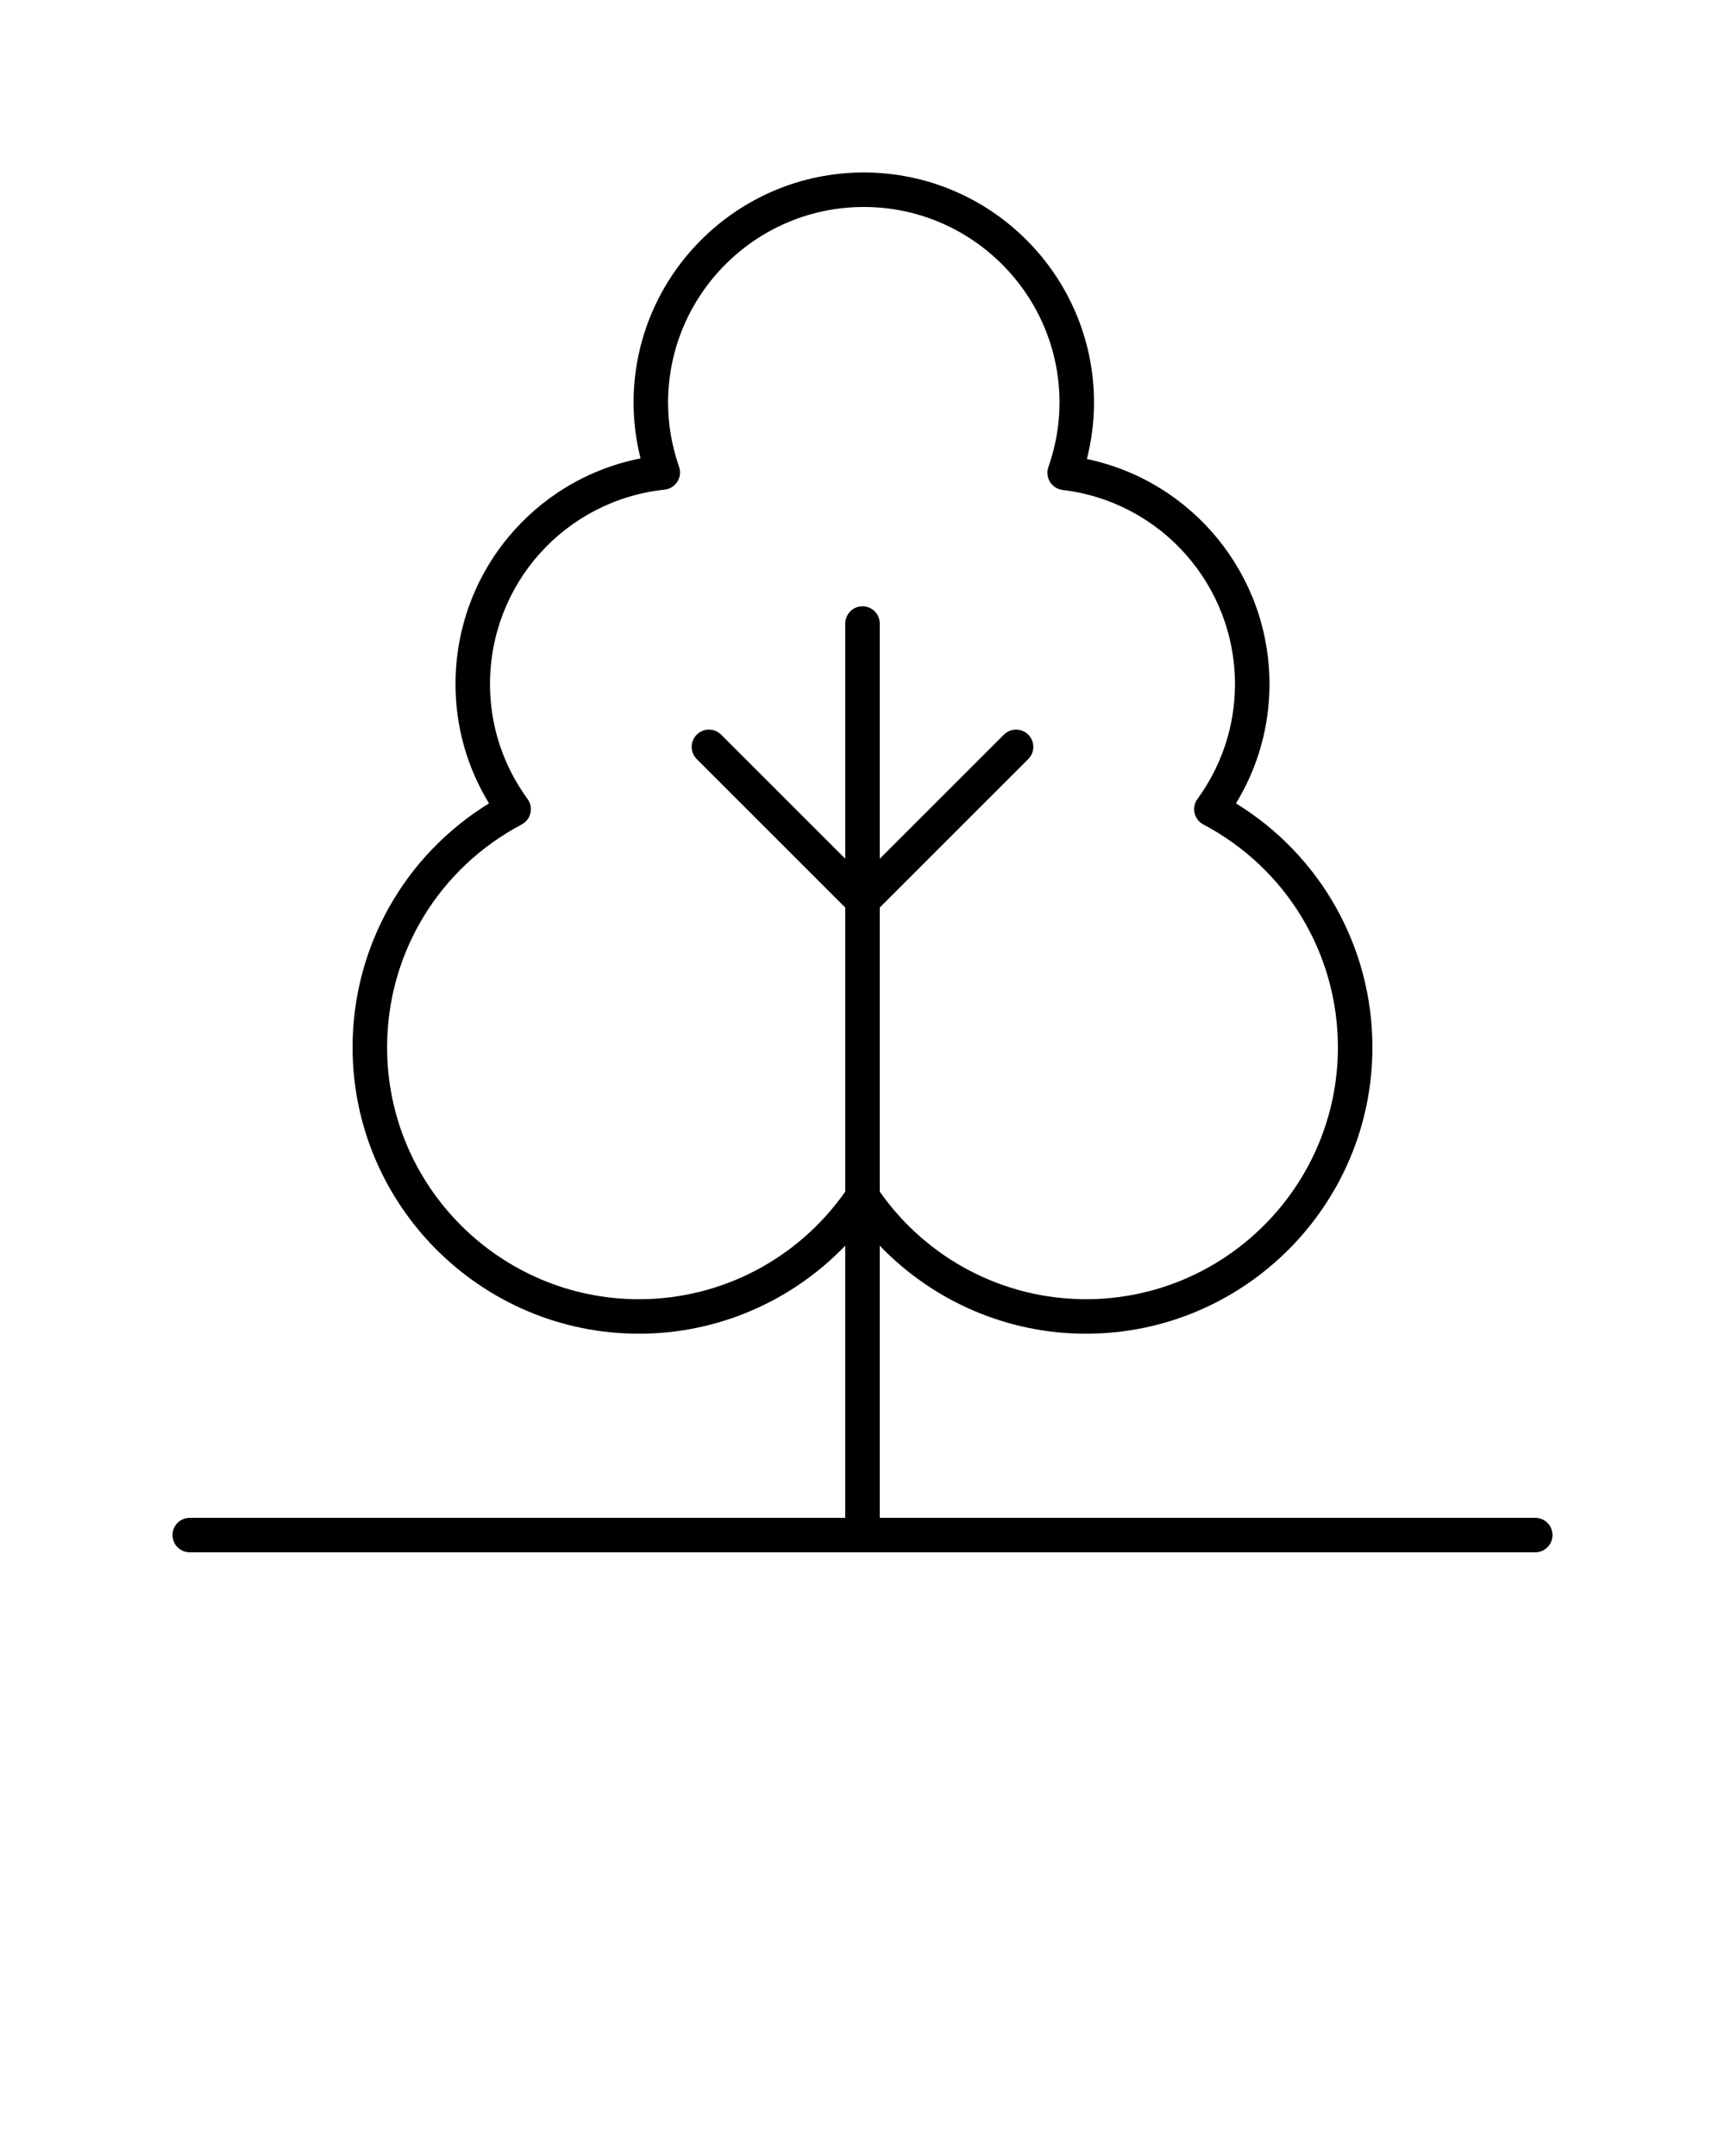 <svg xmlns="http://www.w3.org/2000/svg" xmlns:xlink="http://www.w3.org/1999/xlink" version="1.1" x="0px" y="0px" viewBox="0 0 100 125" style="enable-background:new 0 0 100 100;" xml:space="preserve"><path d="M89,88H51V72.223c3.105,3.228,7.394,5.103,11.954,5.103  c9.157,0,16.606-7.449,16.606-16.606c0-5.804-3.004-11.126-7.91-14.142  c1.274-2.088,1.943-4.457,1.943-6.914c0-6.354-4.475-11.771-10.587-13.052  c0.275-1.076,0.415-2.171,0.415-3.267C63.421,15.987,57.434,10,50.075,10  s-13.346,5.987-13.346,13.346c0,1.084,0.136,2.167,0.405,3.231  c-6.193,1.224-10.728,6.653-10.728,13.087c0,2.457,0.668,4.826,1.943,6.914  c-4.906,3.016-7.91,8.338-7.91,14.142c0,9.157,7.45,16.606,16.606,16.606  c4.56,0,8.849-1.876,11.954-5.103V88H11c-0.552,0-1,0.447-1,1s0.448,1,1,1h78  c0.552,0,1-0.447,1-1S89.552,88,89,88z M37.046,75.326  c-8.054,0-14.606-6.553-14.606-14.606c0-5.43,2.99-10.38,7.804-12.92  C30.5,47.664,30.685,47.424,30.75,47.141c0.065-0.282,0.005-0.58-0.166-0.814  c-1.425-1.956-2.178-4.26-2.178-6.662c0-5.812,4.352-10.659,10.122-11.277  c0.303-0.032,0.575-0.201,0.738-0.459s0.2-0.575,0.1-0.863  c-0.423-1.217-0.637-2.468-0.637-3.719C38.729,17.09,43.819,12,50.075,12  s11.346,5.09,11.346,11.346c0,1.257-0.217,2.515-0.645,3.738  c-0.1,0.286-0.065,0.603,0.096,0.859c0.16,0.258,0.429,0.428,0.73,0.464  c5.696,0.678,9.991,5.517,9.991,11.257c0,2.402-0.753,4.706-2.178,6.662  c-0.171,0.234-0.231,0.532-0.166,0.814c0.065,0.283,0.25,0.523,0.507,0.659  c4.813,2.54,7.804,7.491,7.804,12.92c0,8.054-6.552,14.606-14.606,14.606  c-4.775,0-9.215-2.333-11.954-6.239V52.617l8.609-8.608  c0.391-0.391,0.391-1.023,0-1.414s-1.023-0.391-1.414,0L51,49.789V36.151  c0-0.553-0.448-1-1-1s-1,0.447-1,1v13.638l-7.195-7.195c-0.391-0.391-1.023-0.391-1.414,0  s-0.391,1.023,0,1.414L49,52.617v16.47C46.261,72.993,41.821,75.326,37.046,75.326z"/></svg>